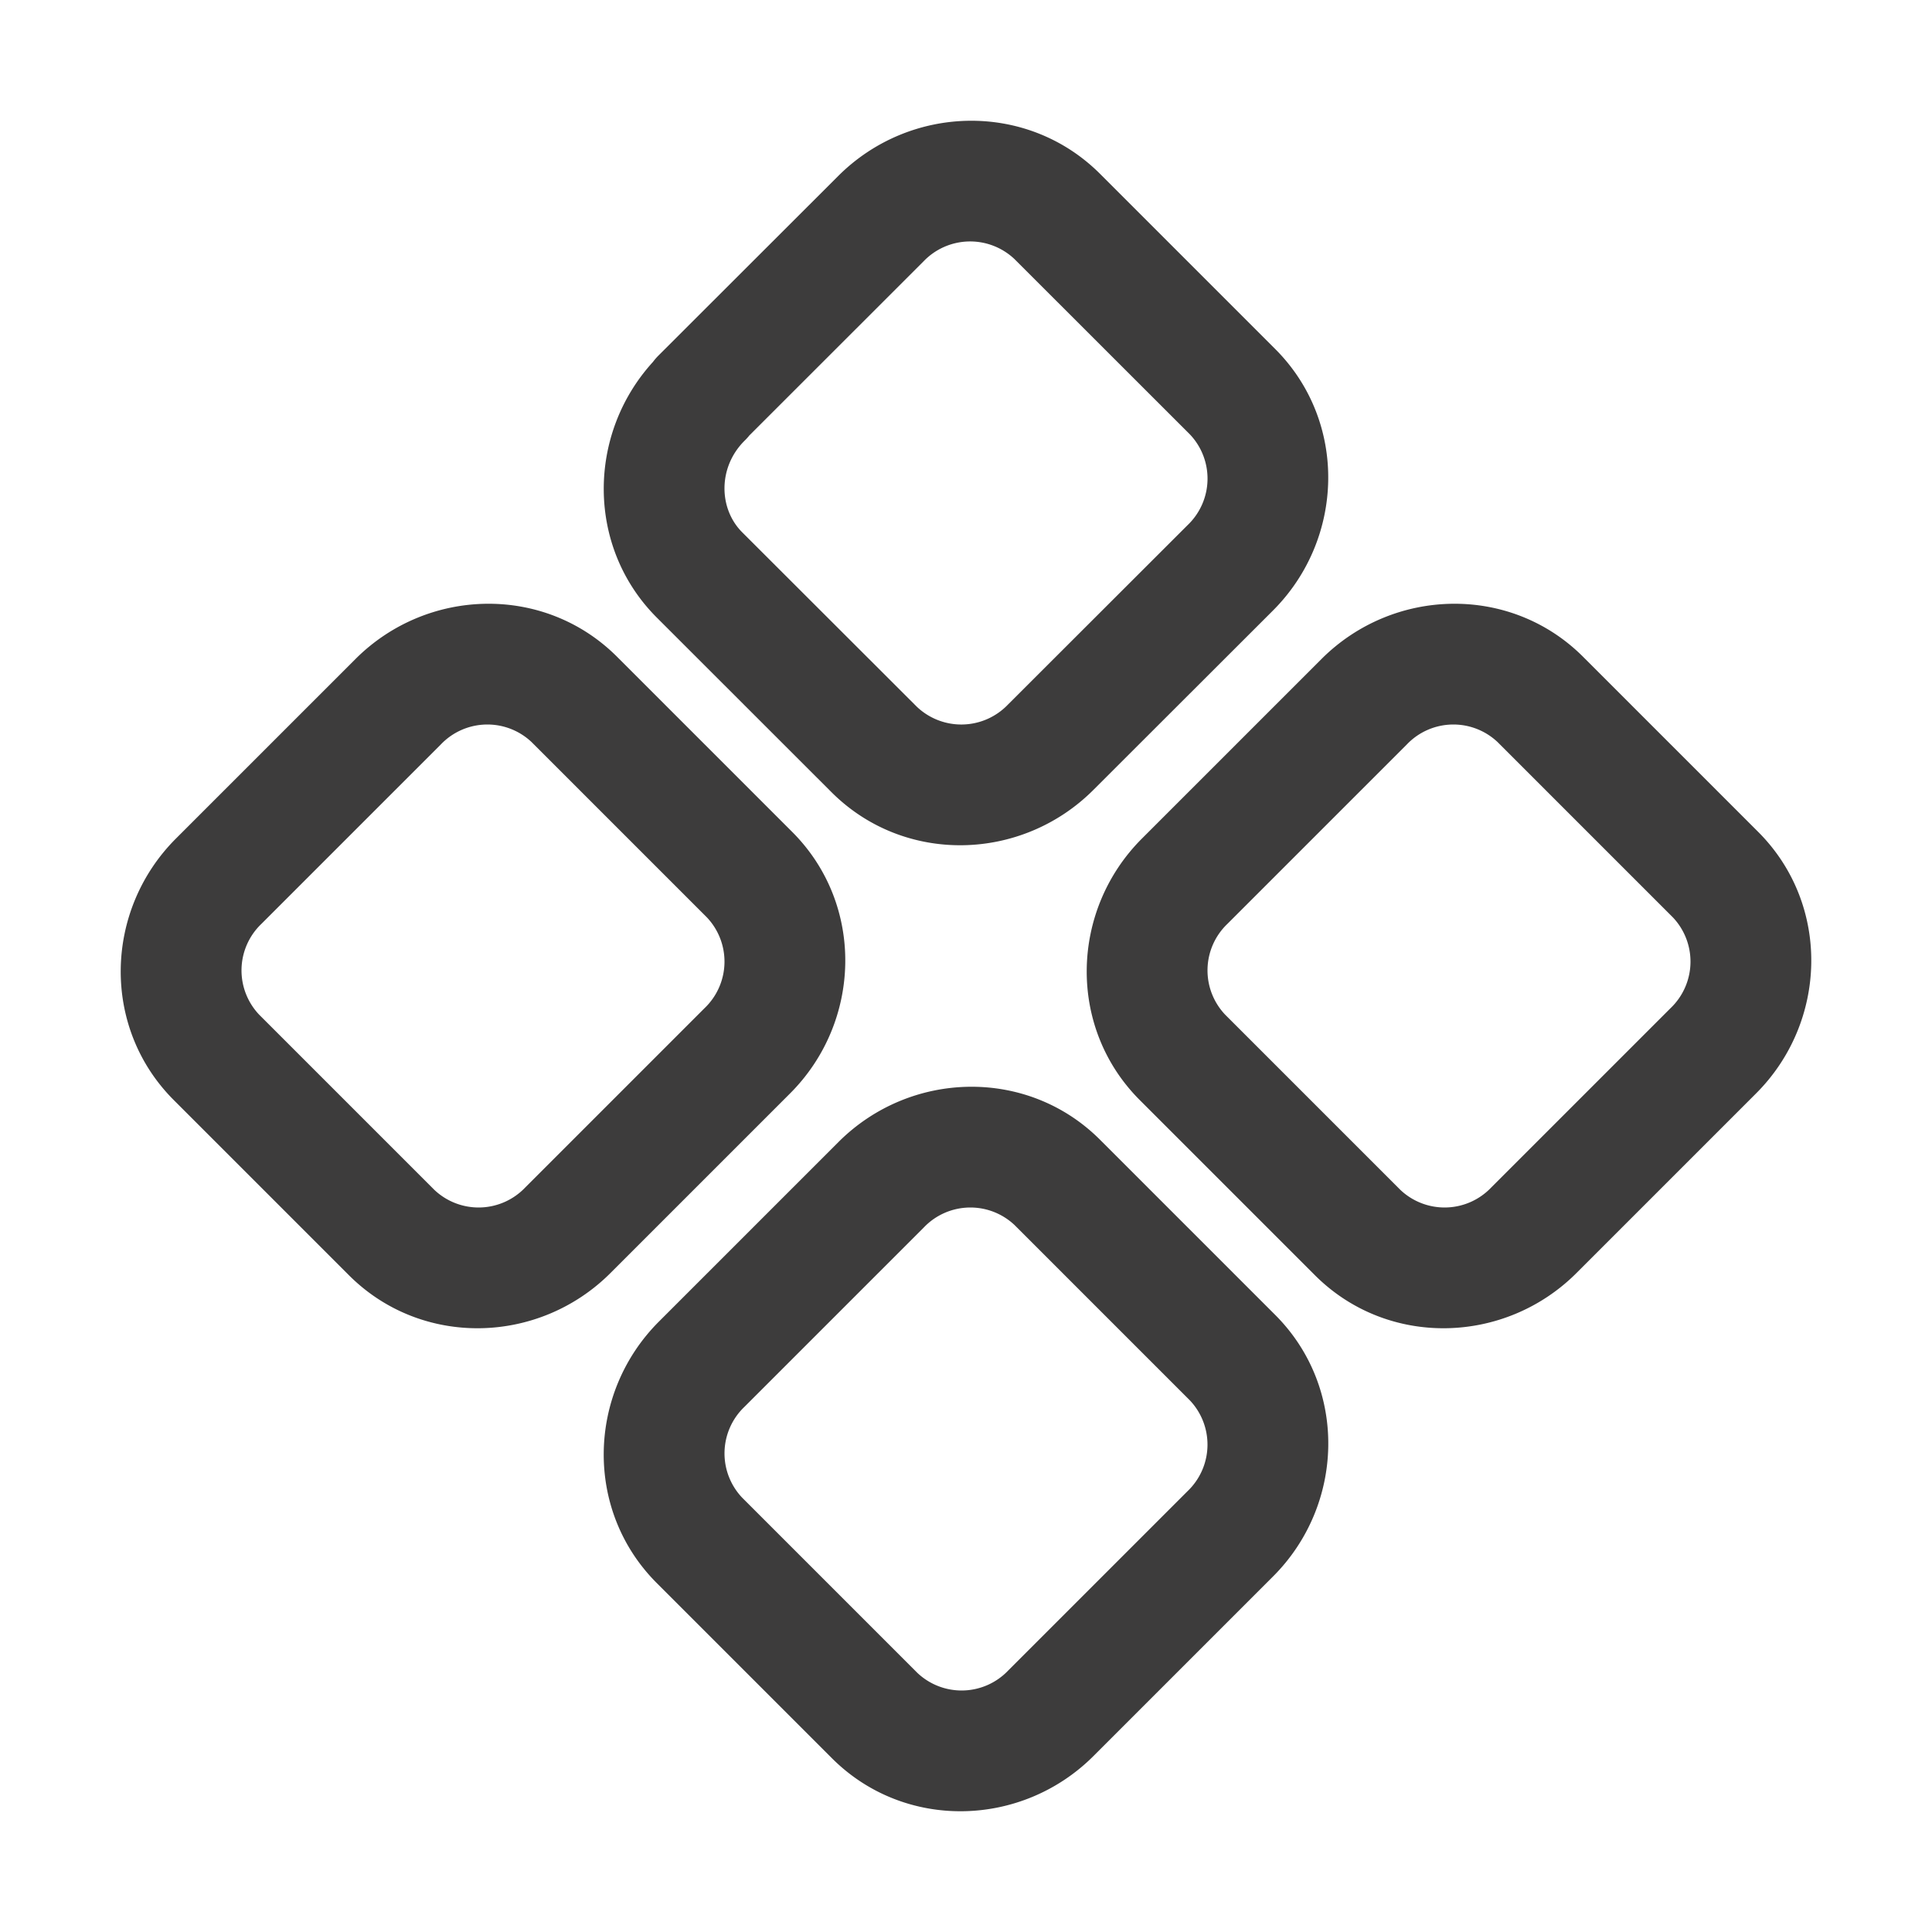 <svg xmlns="http://www.w3.org/2000/svg" width="20" height="20" fill="none" viewBox="0 0 20 20">
  <path fill="#3D3C3C" fill-rule="evenodd" d="M3.68 6.822c.742-.742 1.956-.775 2.708-.023l1.813 1.813c.752.752.72 1.966-.023 2.708L6.32 13.178c-.742.742-1.956.775-2.708.023l-1.813-1.813c-.752-.752-.72-1.966.023-2.708L3.68 6.822Zm1.824.861a.666.666 0 0 0-.94.023L2.706 9.564a.666.666 0 0 0-.023.94l1.813 1.813a.666.666 0 0 0 .94-.023l1.858-1.858a.666.666 0 0 0 .023-.94L5.504 7.683Zm3.173-5.861c.742-.742 1.956-.775 2.71-.023L13.2 3.612c.753.752.72 1.966-.022 2.708l-1.86 1.858c-.743.742-1.957.775-2.71.023L6.8 6.394c-.731-.73-.722-1.9-.041-2.647a.628.628 0 0 1 .058-.067l1.86-1.858Zm-.923 2.69a.626.626 0 0 1-.048.052c-.276.276-.266.703-.023.946l1.809 1.807a.668.668 0 0 0 .942-.023l1.86-1.858a.665.665 0 0 0 .023-.94l-1.814-1.813a.668.668 0 0 0-.943.023L7.754 4.511Zm.926 7.31c.742-.742 1.956-.775 2.708-.023l1.813 1.813c.752.752.72 1.966-.023 2.708l-1.858 1.858c-.742.742-1.956.775-2.708.023l-1.813-1.813c-.752-.752-.72-1.966.023-2.708l1.858-1.858Zm1.824.861a.666.666 0 0 0-.94.023l-1.858 1.858a.666.666 0 0 0-.023.94l1.813 1.813a.666.666 0 0 0 .94-.023l1.858-1.858a.666.666 0 0 0 .023-.94l-1.813-1.813Zm3.176-5.861c.742-.742 1.956-.775 2.708-.023l1.813 1.813c.752.752.72 1.966-.023 2.708l-1.858 1.858c-.742.742-1.956.775-2.708.023l-1.813-1.813c-.752-.752-.72-1.966.023-2.708l1.858-1.858Zm1.824.861a.666.666 0 0 0-.94.023l-1.858 1.858a.666.666 0 0 0-.023.94l1.813 1.813a.666.666 0 0 0 .94-.023l1.858-1.858a.666.666 0 0 0 .023-.94l-1.813-1.813Z" clip-rule="evenodd"/>
</svg>
